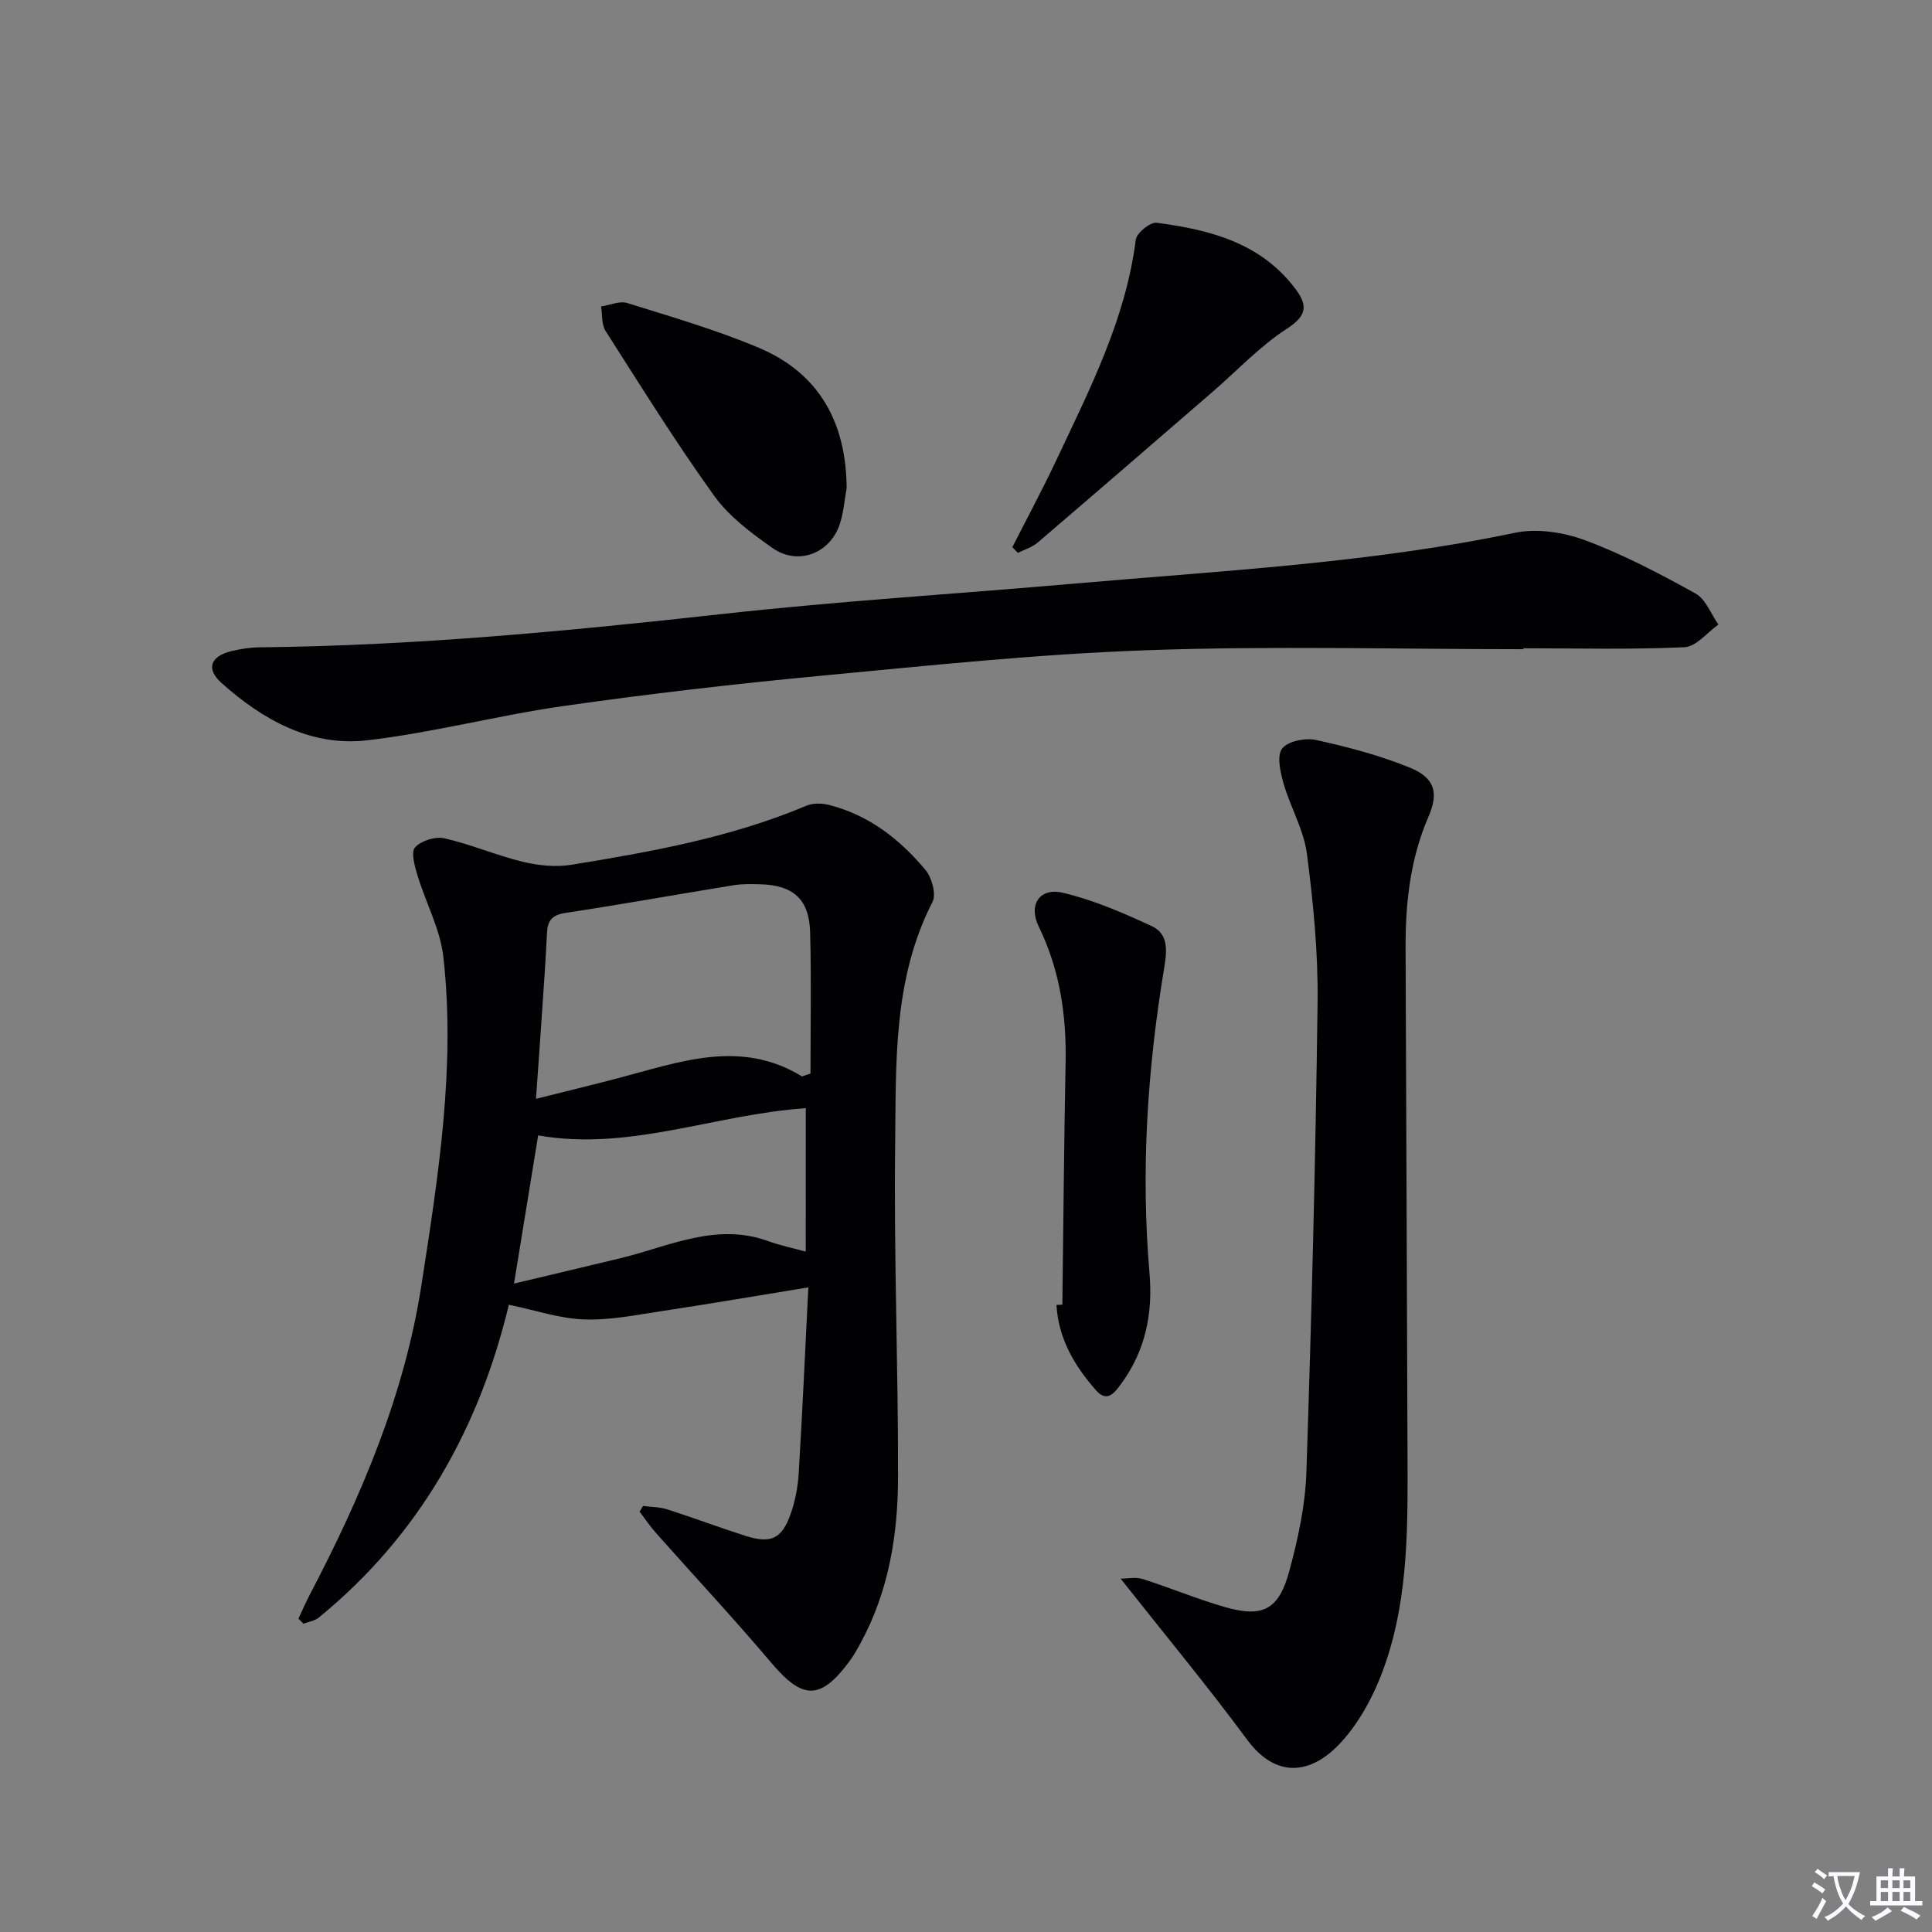 <svg enable-background="new 0 0 400 400" viewBox="0 0 400 400" xmlns="http://www.w3.org/2000/svg"><rect x="0" y="0" width="400" height="400" fill="#808080" stroke="none"/><path d="m377.9 391.2c-.2.3-.4.5-.6.8-.7-.6-1.4-1-2.2-1.5.2-.3.4-.5.5-.8.6.4 1.4.8 2.3 1.5zm-1.8 6.1c-.2-.2-.5-.4-.9-.6.4-.6.8-1.2 1.2-1.9s.7-1.3.9-1.9c.3.3.5.5.8.7-.7 1.3-1.4 2.6-2 3.7zm2.2-9c-.3.3-.5.5-.6.8-.6-.6-1.3-1.1-2-1.5.3-.3.5-.5.6-.7.6.5 1.3.9 2 1.4zm.3.2v-.9h2 4.5c-.3 1.3-.6 2.5-1 3.6s-.9 2.1-1.4 3c.4.5 1 1 1.6 1.4s1.2.8 1.9 1.1c-.3.2-.5.4-.8.8-.4-.3-1-.7-1.6-1.2s-1.2-1.1-1.6-1.6c-.5.6-1.1 1.1-1.7 1.6s-1.4.9-2.1 1.4c-.1-.3-.3-.5-.7-.8.6-.2 1.2-.5 1.9-1s1.4-1.1 2-1.8c-.5-.8-.9-1.6-1.2-2.5s-.6-2-.8-3.2c-.4.1-.7.1-1 .1zm2.5 2.7c.3 1 .7 1.7 1 2.2.3-.5.6-1.1 1-2s.6-1.9.9-3h-3.2-.4c.1.9.3 1.8.7 2.8z" fill="#fbfafc"/><path d="m396.5 388.5v1.5 3.6h1.5v.9c-.4 0-1 0-1.7 0h-7.9c-.5 0-.9 0-1.2 0v-.9h1.3v-3.5c0-.7 0-1.2 0-1.6h2.4c0-.8 0-1.4 0-1.7h1c0 .3-.1.8-.1 1.7h1.5c0-.8 0-1.4 0-1.7h1c0 .3-.1.9-.1 1.7zm-8.2 9.2c-.2-.3-.5-.5-.8-.8.8-.3 1.4-.6 1.9-.9s1-.7 1.4-1.1c.3.3.6.5.9.8-1.6 1-2.8 1.6-3.4 2zm2.6-6.8v-1.6h-1.5v1.6zm0 2.7v-1.9h-1.5v1.9zm2.4-2.7v-1.6h-1.5v1.6zm0 2.7v-1.9h-1.5v1.9zm.2 2 .7-.8c.4.2.9.5 1.6.8s1.3.7 1.8 1c-.3.3-.5.5-.8.8-.4-.3-1.5-1-3.3-1.8zm2-4.7v-1.6h-1.4v1.6zm0 2.7v-1.9h-1.4v1.9z" fill="#fbfafc"/><g fill="#010103"><path d="m105.35 270.13c-6.02 25.2-18.35 47.66-39.38 64.79-.84.68-2.1.85-3.16 1.25-.34-.35-.68-.7-1.02-1.05.8-1.69 1.54-3.42 2.41-5.08 10.61-20.27 19.53-41.22 23.05-63.96 3.48-22.48 7.09-45.07 4.55-67.92-.64-5.76-3.65-11.24-5.36-16.91-.57-1.9-1.4-4.79-.51-5.8 1.24-1.39 4.2-2.31 6.08-1.89 5.48 1.24 10.71 3.53 16.18 4.85 3.25.79 6.85 1.16 10.12.63 16.55-2.69 33.05-5.65 48.65-12.23 1.36-.57 3.22-.53 4.7-.15 8.22 2.08 14.64 7.1 19.94 13.44 1.33 1.59 2.28 5.04 1.46 6.64-8.26 16.11-7.52 33.59-7.73 50.77-.27 22.8.65 45.61.6 68.42-.03 11.86-1.93 23.52-7.72 34.18-.71 1.31-1.43 2.63-2.32 3.82-6.05 8.16-9.72 8.01-16.24.29-7.73-9.14-15.91-17.9-23.86-26.86-1.22-1.38-2.25-2.92-3.37-4.39.24-.39.47-.79.71-1.18 1.68.22 3.43.2 5.02.71 5.37 1.72 10.65 3.7 16.01 5.43 5.45 1.76 7.71.74 9.57-4.59.92-2.63 1.46-5.49 1.63-8.28.76-12.59 1.33-25.19 2-38.52-10.75 1.75-20.66 3.45-30.61 4.95-5.25.79-10.56 1.88-15.81 1.68-4.96-.15-9.85-1.84-15.59-3.04zm62.45-47.87c0-9.44.19-19.34-.07-29.24-.18-6.86-3.52-9.79-10.4-9.94-1.83-.04-3.69-.09-5.48.2-11.61 1.89-23.19 3.97-34.82 5.74-2.73.42-3.66 1.57-3.78 4.13-.28 5.8-.7 11.6-1.09 17.39-.36 5.4-.76 10.8-1.19 16.96 6.19-1.55 11.64-2.87 17.06-4.29 12.63-3.31 25.22-8.15 37.96-.38.1.07.31-.08 1.81-.57zm-.97 7.18c-18.87 1.28-36.52 8.96-55.41 5.63-1.68 10.33-3.24 19.91-5 30.68 8.05-1.92 15.1-3.57 22.14-5.28 10.02-2.43 19.73-7.43 30.51-3.5 2.42.88 4.97 1.4 7.75 2.16.01-10.2.01-19.83.01-29.69z"/><path d="m315.4 134.41c-25.96 0-51.94-.71-77.87.21-22.71.8-45.37 3.19-68.01 5.33-17.65 1.67-35.29 3.72-52.84 6.22-13.61 1.94-27 5.52-40.64 7.1-11.67 1.35-21.61-4.22-30.13-11.82-3.35-2.99-2.34-5.58 2-6.64 1.91-.47 3.92-.77 5.88-.79 31.94-.32 63.67-3.35 95.4-6.86 24.43-2.71 48.99-4.21 73.48-6.35 30.42-2.66 60.95-4.22 90.98-10.5 4.59-.96 10.11-.11 14.57 1.56 7.89 2.94 15.44 6.92 22.82 11.01 2.12 1.17 3.19 4.23 4.74 6.43-2.33 1.64-4.61 4.58-7.01 4.69-11.1.51-22.24.22-33.37.22z"/><path d="m232.01 326.84c1.49 0 3.15-.38 4.54.07 5.69 1.81 11.23 4.13 16.96 5.79 7.87 2.28 11.23.63 13.4-7.33 1.81-6.67 3.33-13.62 3.56-20.5 1.08-32.43 1.91-64.87 2.32-97.31.13-10.27-.88-20.61-2.21-30.81-.65-4.96-3.42-9.62-4.83-14.53-.67-2.35-1.44-5.74-.3-7.23 1.18-1.55 4.82-2.27 7.04-1.78 6.6 1.45 13.22 3.2 19.45 5.74 5.06 2.07 5.98 5.13 3.84 10.06-3.8 8.76-4.81 17.92-4.77 27.3.13 34.81.29 69.62.4 104.43.05 14.64.27 29.4-4.5 43.44-2.03 5.99-5.15 12.15-9.41 16.71-6.14 6.59-13.34 7.34-19.29-.7-8.26-11.17-17.13-21.87-26.2-33.35z"/><path d="m219.95 270.12c.21-16.75.35-33.5.67-50.24.19-9.78-1.22-19.15-5.56-28.04-2.19-4.5.14-8.14 5-7 6.35 1.5 12.51 4.16 18.46 6.94 3.6 1.68 3.03 5.46 2.47 8.88-3.45 20.86-4.81 41.84-3 62.92.73 8.51-.88 16.16-5.95 23.04-1.35 1.84-2.87 3.78-5.11 1.24-4.47-5.07-7.81-10.73-8.2-17.69.4-.02.81-.04 1.22-.05z"/><path d="m209.6 113.28c3.05-6.01 6.25-11.95 9.12-18.05 6.91-14.67 14.35-29.15 16.43-45.61.18-1.39 2.99-3.67 4.31-3.5 10.99 1.44 21.55 4.12 28.74 13.68 2.55 3.4 2.45 5.52-1.73 8.23-5.62 3.64-10.32 8.69-15.44 13.12-12.05 10.42-24.1 20.84-36.2 31.19-1.14.97-2.72 1.44-4.1 2.13-.38-.38-.75-.79-1.13-1.19z"/><path d="m175.29 101.06c-.44 2.44-.63 4.95-1.37 7.29-1.94 6.18-8.63 8.85-13.95 5.13-4.44-3.11-9.04-6.55-12.14-10.87-7.94-11.05-15.14-22.63-22.46-34.1-.85-1.34-.64-3.36-.92-5.06 1.82-.27 3.84-1.21 5.42-.71 9.17 2.87 18.45 5.55 27.27 9.28 12.53 5.3 18.06 15.53 18.15 29.04z"/></g></svg>